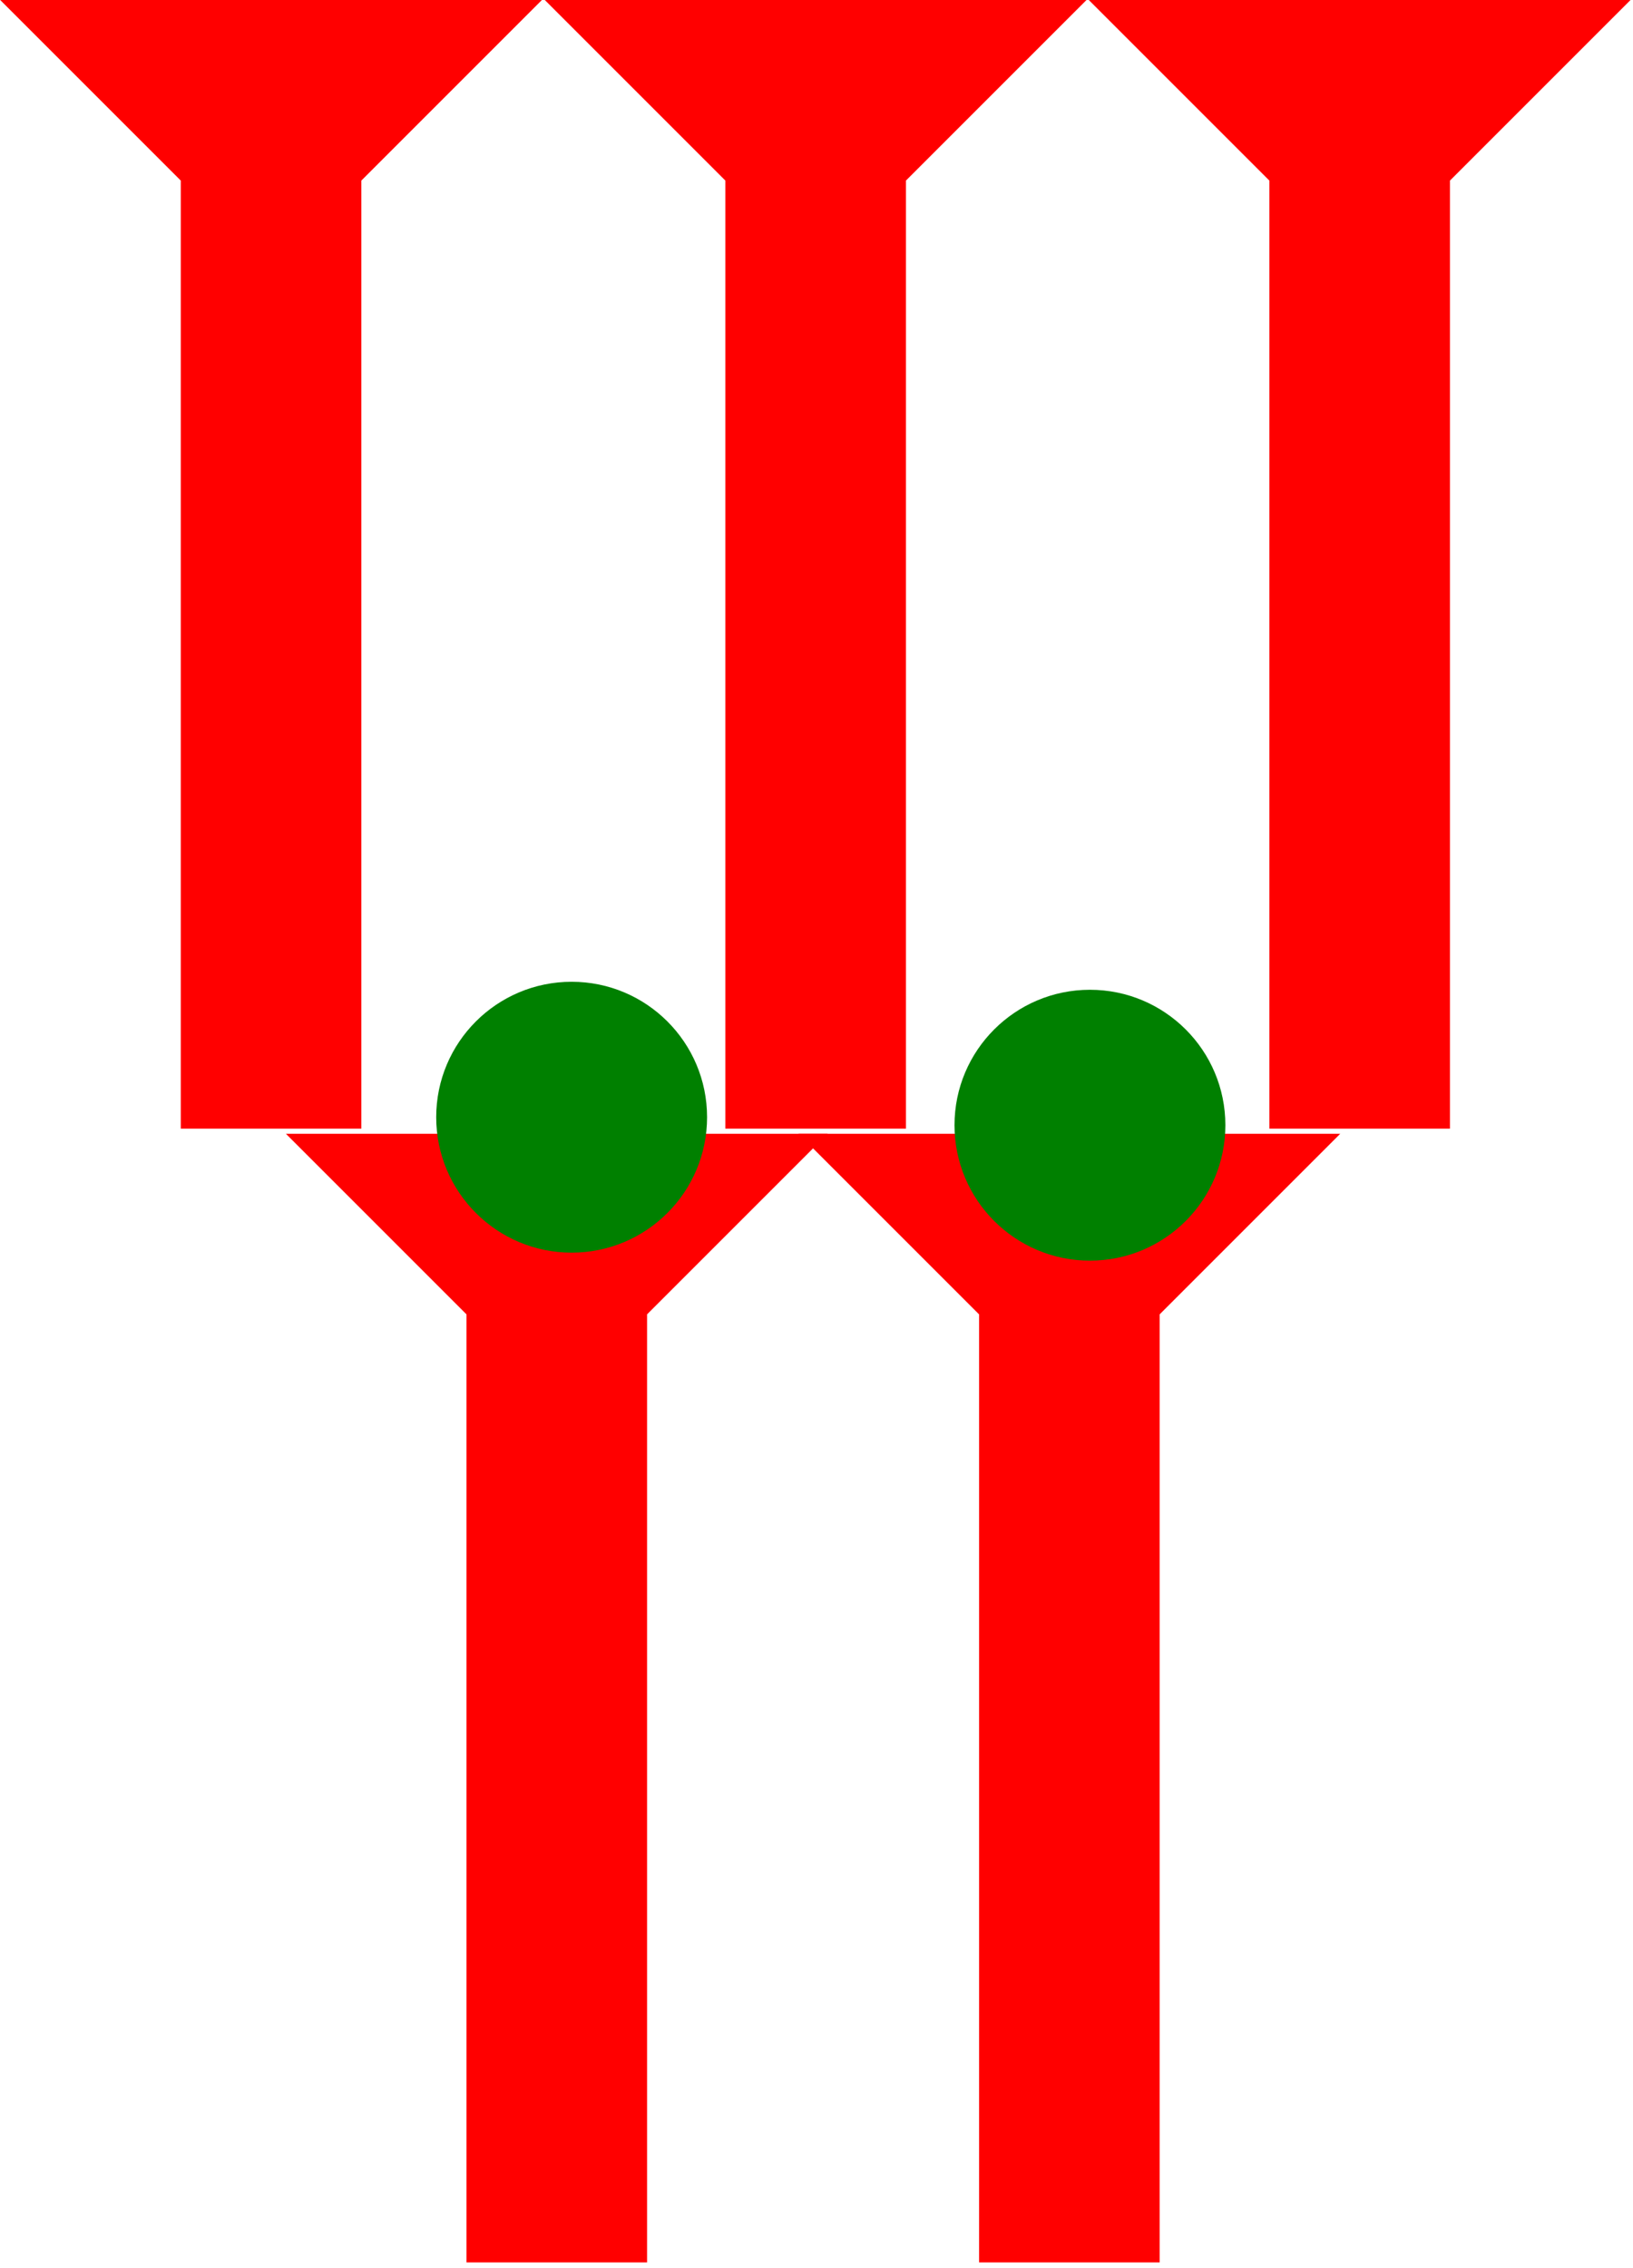 <?xml version="1.0" encoding="UTF-8" standalone="no"?>
<svg
   xmlns:dc="http://purl.org/dc/elements/1.1/"
   xmlns:cc="http://creativecommons.org/ns#"
   xmlns:rdf="http://www.w3.org/1999/02/22-rdf-syntax-ns#"
   xmlns:svg="http://www.w3.org/2000/svg"
   xmlns="http://www.w3.org/2000/svg"
   width="10.8"
   height="15"
   viewBox="0 0 2.857 3.969"
   version="1.1"
   id="svg8">
  <defs
     id="defs2" />
  <g
     id="layer1"
     transform="translate(-16.336,-8.363)">
    <g
       id="g34"
       transform="matrix(0.079,0,0,0.079,16.336,8.363)">
      <title
         id="title30">Down Vertical Mark, DV</title>
      <polygon
         points="12,0 8,4 8,25 4,25 4,4 0,0 "
         style="fill:#ff0000"
         id="polygon32" />
    </g>
    <g
       id="g51"
       transform="matrix(0.079,0,0,0.079,17.289,8.363)">
      <title
         id="title47">Down Vertical Mark, DV</title>
      <polygon
         points="4,25 4,4 0,0 12,0 8,4 8,25 "
         style="fill:#ff0000"
         id="polygon49" />
    </g>
    <g
       id="g57"
       transform="matrix(0.079,0,0,0.079,18.241,8.363)">
      <title
         id="title53">Down Vertical Mark, DV</title>
      <polygon
         points="4,4 0,0 12,0 8,4 8,25 4,25 "
         style="fill:#ff0000"
         id="polygon55" />
    </g>
    <g
       id="g63"
       transform="matrix(0.079,0,0,0.079,16.836,10.347)">
      <title
         id="title59">Down Vertical Mark, DV</title>
      <polygon
         points="8,25 4,25 4,4 0,0 12,0 8,4 "
         style="fill:#ff0000"
         id="polygon61" />
    </g>
    <g
       id="g69"
       transform="matrix(0.079,0,0,0.079,17.733,10.347)">
      <title
         id="title65">Down Vertical Mark, DV</title>
      <polygon
         points="8,25 4,25 4,4 0,0 12,0 8,4 "
         style="fill:#ff0000"
         id="polygon67" />
    </g>
    <g
       id="g89"
       transform="matrix(0.079,0,0,0.079,18.006,10.095)">
      <title
         id="title85">Vertical 2 Touch Connector, V2T</title>
      <circle
         cx="3"
         cy="3"
         r="3"
         style="fill:#008000"
         id="circle87" />
    </g>
    <g
       id="g106"
       transform="matrix(0.079,0,0,0.079,17.099,10.081)">
      <title
         id="title102">Vertical 2 Touch Connector, V2T</title>
      <circle
         cx="3"
         cy="3"
         r="3"
         style="fill:#008000"
         id="circle104" />
    </g>
  </g>
</svg>

